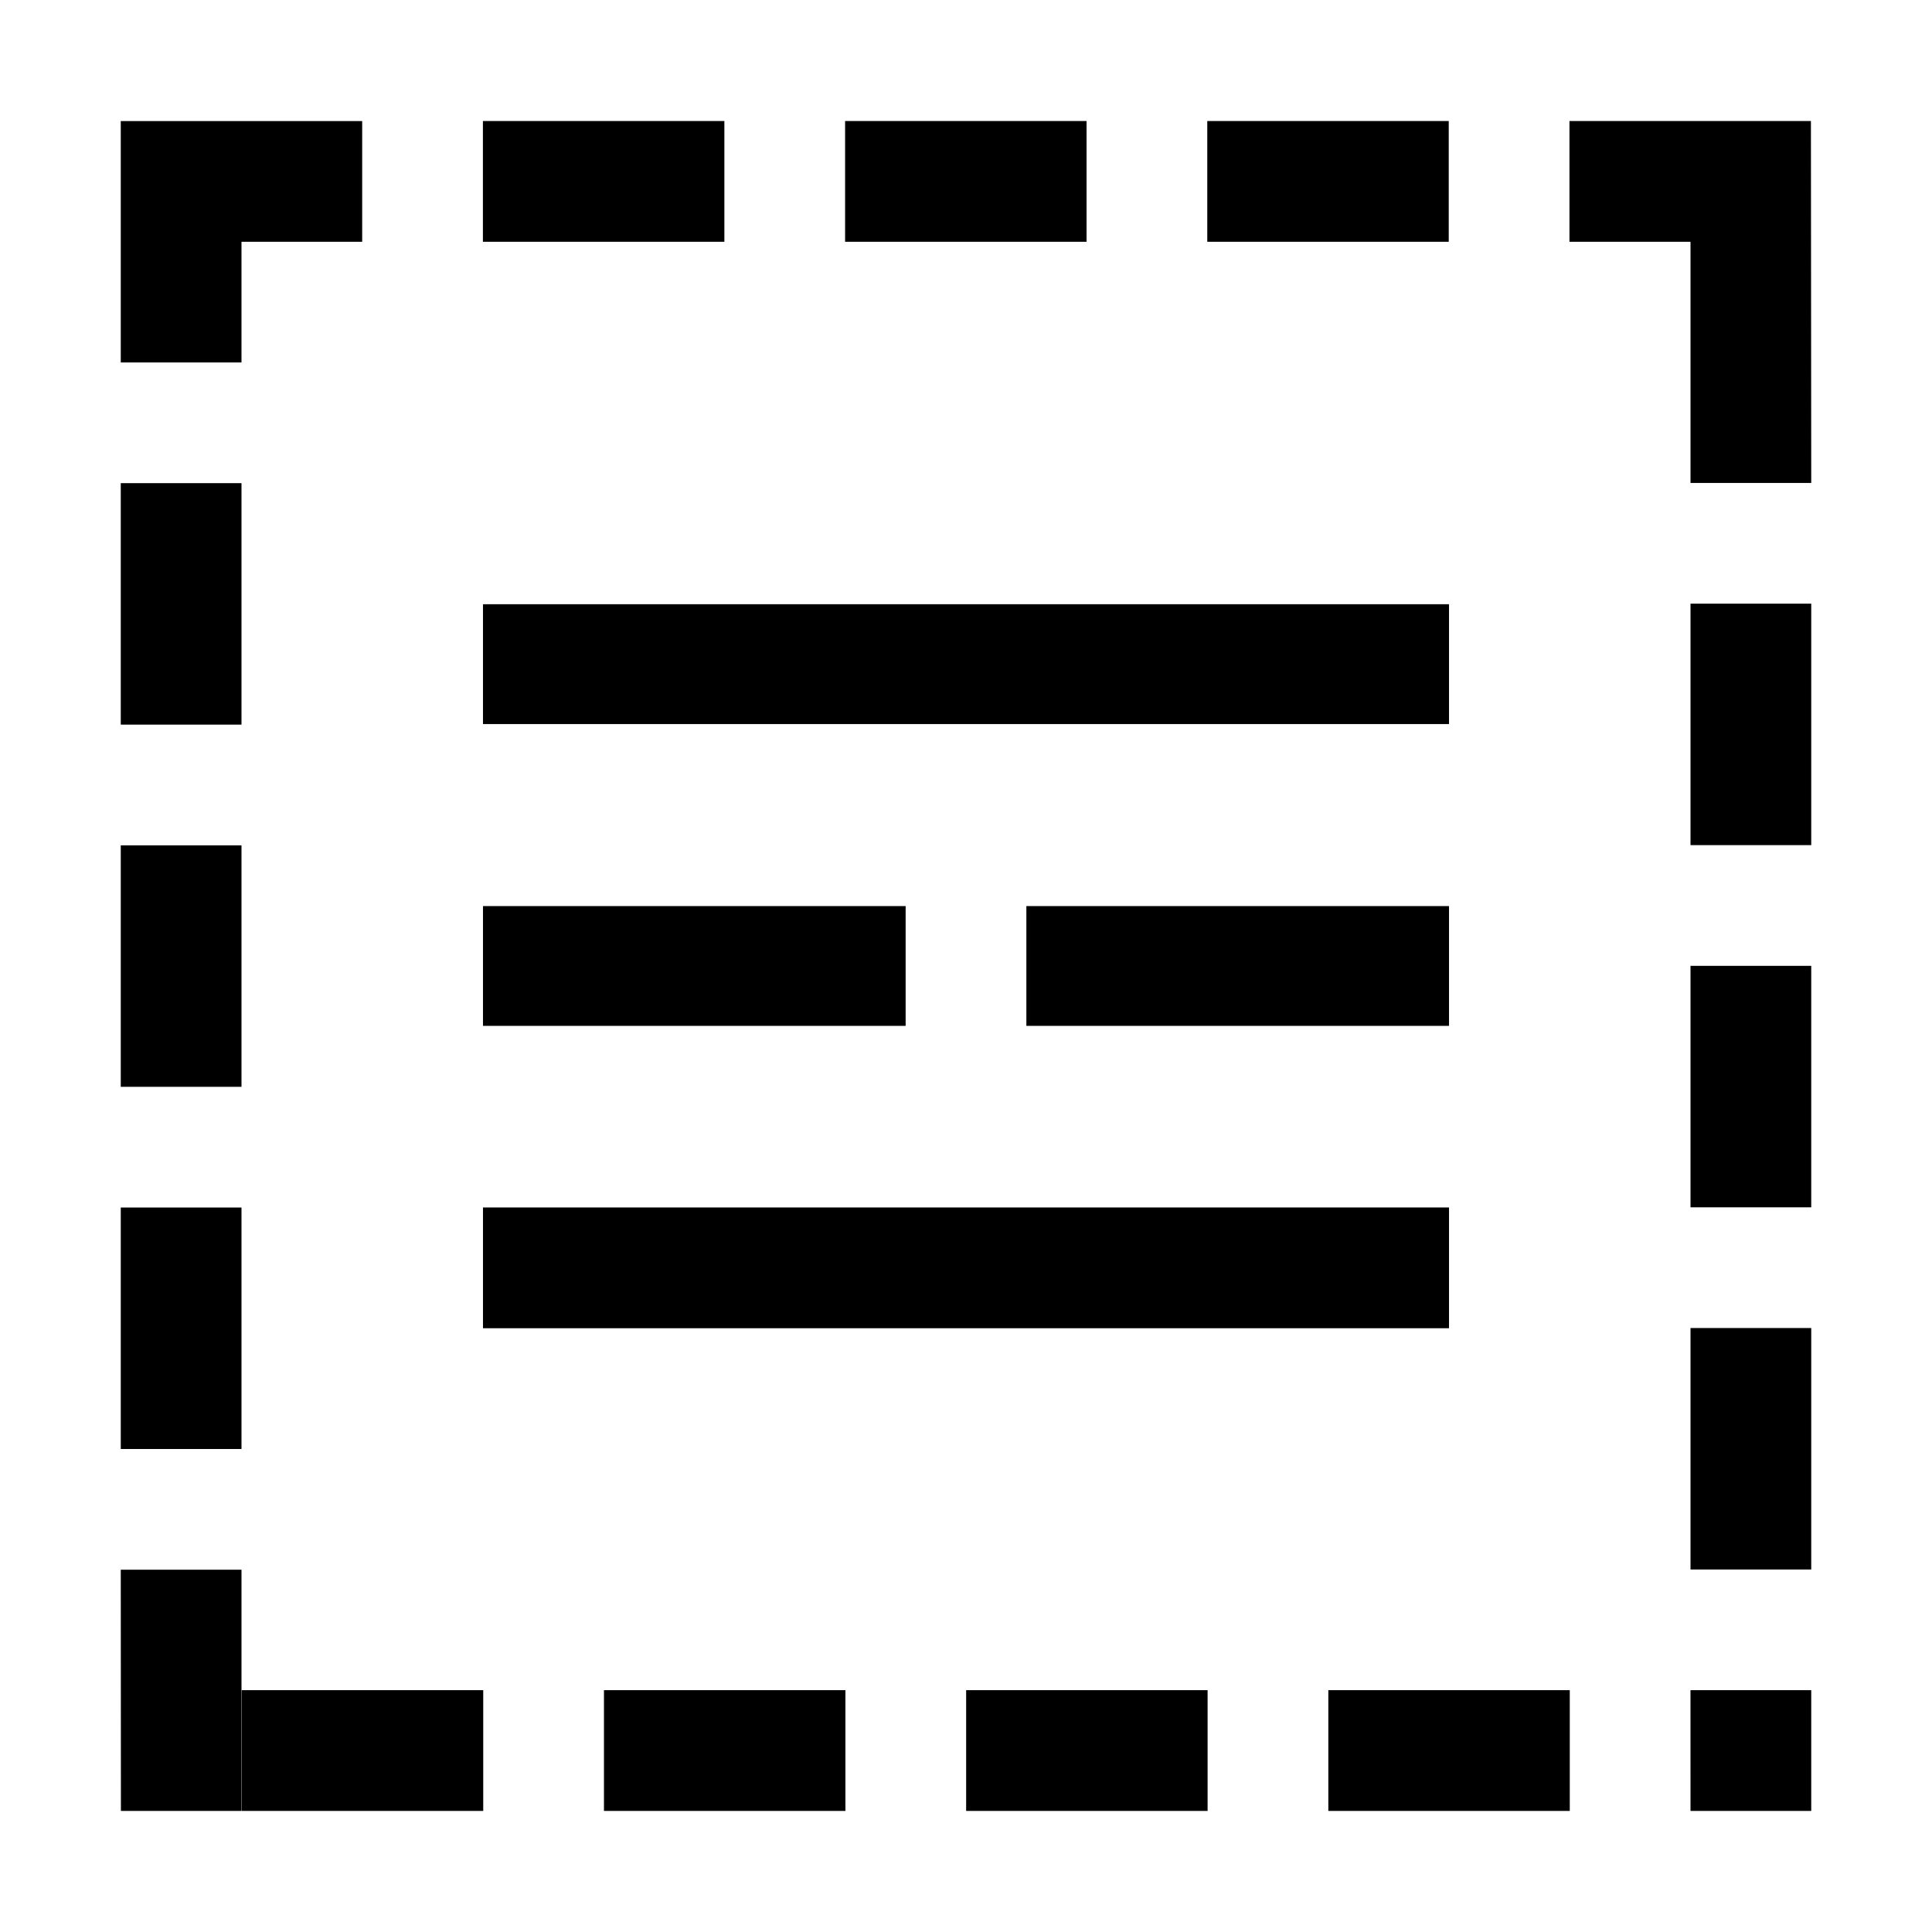 <?xml version="1.0" encoding="UTF-8"?>
<!DOCTYPE svg PUBLIC "-//W3C//DTD SVG 1.1//EN" "http://www.w3.org/Graphics/SVG/1.1/DTD/svg11.dtd">
<!-- Creator: CorelDRAW X8 -->
<svg xmlns="http://www.w3.org/2000/svg" xml:space="preserve" width="64px" height="64px" version="1.1" shape-rendering="geometricPrecision" text-rendering="geometricPrecision" image-rendering="optimizeQuality" fill-rule="evenodd" clip-rule="evenodd"
viewBox="0 0 6400000 6400000"
 xmlns:xlink="http://www.w3.org/1999/xlink">
 <g id="Warstwa_x0020_1">
  <path fill="black" d="M1199779 400989l0 399926 -399809 0 0 399690 -399926 0 0 -799616 799735 0zm3600280 1997505l-3200118 0 0 -396855 3200118 0 0 396855zm0 2001403l-3200118 0 0 -399927 3200118 0 0 399927zm0 -1001587l-1400096 0 0 -396856 1400096 0 0 396856zm-1800022 0l-1400096 0 0 -396856 1400096 0 0 396856zm2999919 2600583l-399926 0 -119 -399926 400045 0 0 399926zm-5599439 0l-473 -799026 399926 0 0 799026 -399453 0zm1999040 -5597904l0 399926 -799852 0 0 -399926 799852 0zm1199779 0l0 399926 -799853 0 0 -399926 799853 0zm1199778 0l0 399926 -799852 0 0 -399926 799852 0zm1199779 0l1063 1198834 -399926 0 0 -798908 -400990 0 0 -399926 799853 0zm1063 2398612l-399926 0 0 -799852 399926 0 0 799852zm0 1199779l-399926 0 0 -799852 399926 0 0 799852zm0 1199778l-399926 0 0 -799852 399926 0 0 799852zm-1599705 799735l0 -399926 799852 0 0 399926 -799852 0zm-1199779 0l0 -399926 799853 0 0 399926 -799853 0zm-1199778 0l0 -399926 799852 0 0 399926 -799852 0zm-1199779 0l0 -399926 799853 0 0 399926 -799853 0zm-400871 -1998804l399926 0 0 799852 -399926 0 0 -799852zm0 -1199779l399926 0 0 799852 -399926 0 0 -799852zm0 -1199778l399926 0 0 799852 -399926 0 0 -799852z"/>
 </g>
</svg>
